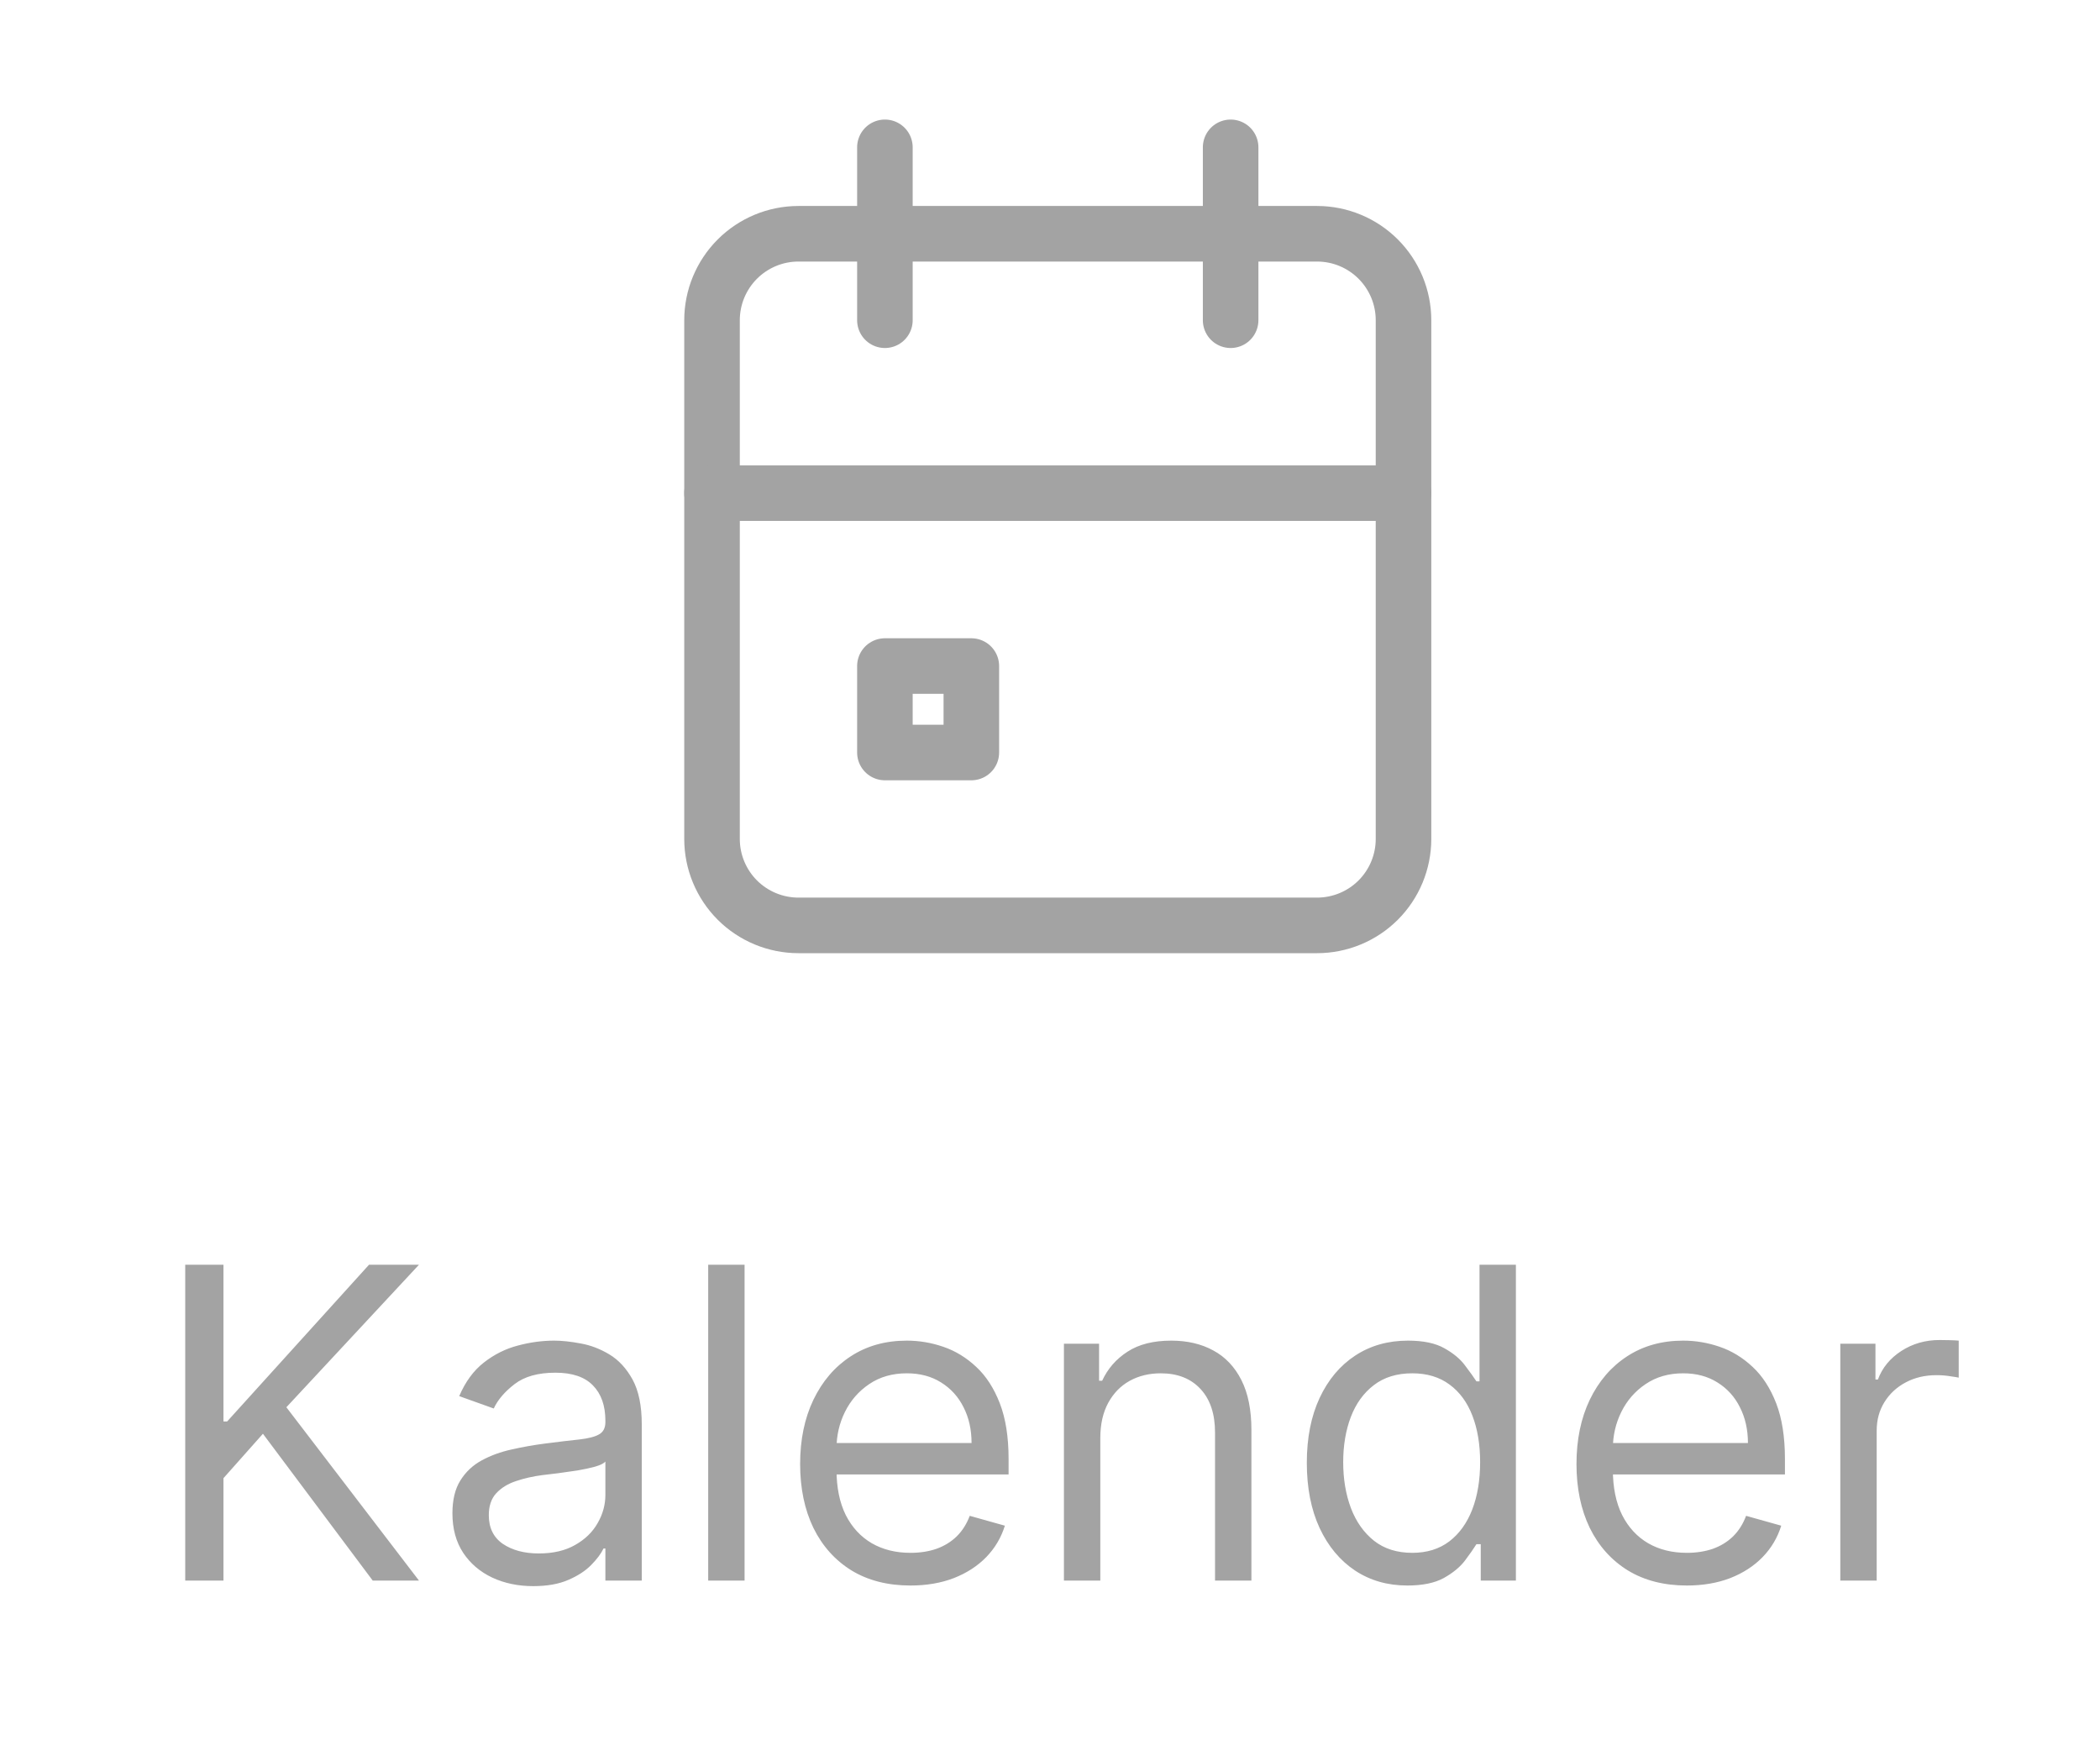 <svg width="68" height="57" viewBox="0 0 68 57" fill="none" xmlns="http://www.w3.org/2000/svg">
<g clip-path="url(#clip0_365_978)">
<path d="M23.056 10.367C23.056 9.625 23.351 8.913 23.876 8.388C24.401 7.863 25.113 7.568 25.855 7.568H42.648C43.39 7.568 44.102 7.863 44.627 8.388C45.152 8.913 45.447 9.625 45.447 10.367V27.16C45.447 27.903 45.152 28.615 44.627 29.14C44.102 29.664 43.39 29.959 42.648 29.959H25.855C25.113 29.959 24.401 29.664 23.876 29.14C23.351 28.615 23.056 27.903 23.056 27.16V10.367Z" stroke="#A3A3A3" stroke-width="1.799" stroke-linecap="round" stroke-linejoin="round"/>
<path d="M39.849 4.77V10.367" stroke="#A3A3A3" stroke-width="1.799" stroke-linecap="round" stroke-linejoin="round"/>
<path d="M28.654 4.77V10.367" stroke="#A3A3A3" stroke-width="1.799" stroke-linecap="round" stroke-linejoin="round"/>
<path d="M23.056 15.965H45.447" stroke="#A3A3A3" stroke-width="1.799" stroke-linecap="round" stroke-linejoin="round"/>
<path d="M28.654 21.563H31.453V24.362H28.654V21.563Z" stroke="#A3A3A3" stroke-width="1.799" stroke-linecap="round" stroke-linejoin="round"/>
</g>
<path d="M5.998 51.17V40.945H7.236V46.018H7.356L11.949 40.945H13.567L9.273 45.559L13.567 51.17H12.069L8.514 46.417L7.236 47.855V51.17H5.998ZM17.266 51.35C16.78 51.35 16.339 51.259 15.943 51.075C15.547 50.889 15.232 50.621 14.999 50.272C14.767 49.919 14.65 49.493 14.65 48.994C14.65 48.554 14.737 48.198 14.91 47.925C15.083 47.649 15.314 47.432 15.604 47.276C15.893 47.12 16.213 47.003 16.562 46.927C16.915 46.847 17.27 46.783 17.626 46.737C18.092 46.677 18.469 46.632 18.759 46.602C19.052 46.569 19.265 46.514 19.398 46.437C19.535 46.361 19.603 46.228 19.603 46.038V45.998C19.603 45.505 19.468 45.123 19.198 44.85C18.932 44.577 18.528 44.44 17.985 44.44C17.423 44.44 16.982 44.563 16.662 44.81C16.343 45.056 16.118 45.319 15.988 45.599L14.87 45.199C15.069 44.733 15.336 44.37 15.668 44.111C16.005 43.848 16.371 43.665 16.767 43.562C17.166 43.455 17.559 43.402 17.945 43.402C18.192 43.402 18.474 43.432 18.794 43.492C19.117 43.548 19.428 43.666 19.728 43.846C20.03 44.026 20.282 44.297 20.482 44.66C20.681 45.023 20.781 45.509 20.781 46.118V51.17H19.603V50.132H19.543C19.463 50.298 19.33 50.476 19.143 50.666C18.957 50.856 18.709 51.017 18.399 51.15C18.09 51.284 17.712 51.35 17.266 51.35ZM17.446 50.292C17.912 50.292 18.305 50.2 18.624 50.017C18.947 49.834 19.19 49.598 19.353 49.308C19.52 49.019 19.603 48.714 19.603 48.395V47.316C19.553 47.376 19.443 47.431 19.273 47.481C19.107 47.527 18.914 47.569 18.694 47.606C18.478 47.639 18.266 47.669 18.06 47.696C17.857 47.719 17.692 47.739 17.566 47.755C17.259 47.795 16.973 47.86 16.707 47.95C16.444 48.037 16.231 48.168 16.068 48.344C15.908 48.518 15.828 48.754 15.828 49.053C15.828 49.463 15.98 49.773 16.283 49.982C16.589 50.188 16.977 50.292 17.446 50.292ZM24.11 40.945V51.17H22.932V40.945H24.11ZM29.483 51.33C28.744 51.33 28.107 51.167 27.571 50.841C27.039 50.511 26.628 50.052 26.338 49.463C26.052 48.87 25.909 48.181 25.909 47.396C25.909 46.61 26.052 45.918 26.338 45.319C26.628 44.717 27.03 44.247 27.546 43.911C28.065 43.572 28.671 43.402 29.363 43.402C29.763 43.402 30.157 43.468 30.547 43.602C30.936 43.735 31.291 43.951 31.61 44.251C31.93 44.547 32.184 44.94 32.374 45.429C32.564 45.918 32.659 46.52 32.659 47.236V47.735H26.747V46.717H31.46C31.46 46.284 31.374 45.898 31.201 45.559C31.031 45.219 30.788 44.951 30.472 44.755C30.159 44.558 29.79 44.46 29.363 44.46C28.894 44.46 28.488 44.577 28.145 44.81C27.806 45.039 27.544 45.339 27.361 45.708C27.178 46.078 27.087 46.474 27.087 46.897V47.576C27.087 48.155 27.187 48.646 27.386 49.048C27.589 49.448 27.871 49.752 28.23 49.962C28.59 50.169 29.007 50.272 29.483 50.272C29.793 50.272 30.073 50.228 30.322 50.142C30.575 50.052 30.793 49.919 30.976 49.742C31.159 49.563 31.301 49.34 31.401 49.074L32.539 49.393C32.419 49.779 32.218 50.119 31.935 50.411C31.652 50.701 31.302 50.927 30.886 51.09C30.47 51.25 30.003 51.33 29.483 51.33ZM35.629 46.557V51.17H34.451V43.502H35.589V44.7H35.689C35.869 44.31 36.142 43.998 36.508 43.761C36.874 43.522 37.347 43.402 37.926 43.402C38.445 43.402 38.9 43.508 39.289 43.721C39.678 43.931 39.981 44.251 40.198 44.68C40.414 45.106 40.522 45.645 40.522 46.297V51.17H39.344V46.377C39.344 45.775 39.188 45.306 38.875 44.969C38.562 44.63 38.132 44.46 37.587 44.46C37.21 44.46 36.874 44.542 36.578 44.705C36.285 44.868 36.054 45.106 35.884 45.419C35.714 45.732 35.629 46.111 35.629 46.557ZM45.571 51.33C44.932 51.33 44.368 51.169 43.879 50.846C43.389 50.52 43.007 50.06 42.73 49.468C42.454 48.872 42.316 48.168 42.316 47.356C42.316 46.55 42.454 45.852 42.73 45.259C43.007 44.667 43.391 44.209 43.883 43.886C44.376 43.563 44.945 43.402 45.591 43.402C46.09 43.402 46.485 43.485 46.774 43.651C47.067 43.815 47.29 44.001 47.443 44.211C47.6 44.417 47.721 44.587 47.808 44.72H47.908V40.945H49.086V51.17H47.948V49.992H47.808C47.721 50.132 47.598 50.308 47.438 50.521C47.279 50.731 47.051 50.919 46.754 51.086C46.458 51.249 46.064 51.33 45.571 51.33ZM45.731 50.272C46.203 50.272 46.603 50.149 46.929 49.902C47.255 49.653 47.503 49.308 47.673 48.869C47.843 48.426 47.928 47.915 47.928 47.336C47.928 46.764 47.844 46.263 47.678 45.833C47.512 45.401 47.265 45.064 46.939 44.825C46.613 44.582 46.21 44.46 45.731 44.46C45.232 44.46 44.816 44.588 44.483 44.845C44.153 45.098 43.905 45.442 43.739 45.878C43.576 46.311 43.494 46.797 43.494 47.336C43.494 47.882 43.577 48.378 43.744 48.824C43.913 49.267 44.163 49.619 44.493 49.882C44.825 50.142 45.238 50.272 45.731 50.272ZM54.623 51.33C53.884 51.33 53.246 51.167 52.711 50.841C52.178 50.511 51.767 50.052 51.477 49.463C51.191 48.87 51.048 48.181 51.048 47.396C51.048 46.61 51.191 45.918 51.477 45.319C51.767 44.717 52.17 44.247 52.686 43.911C53.205 43.572 53.811 43.402 54.503 43.402C54.902 43.402 55.297 43.468 55.686 43.602C56.076 43.735 56.43 43.951 56.75 44.251C57.069 44.547 57.324 44.94 57.514 45.429C57.703 45.918 57.798 46.52 57.798 47.236V47.735H51.887V46.717H56.6C56.6 46.284 56.513 45.898 56.34 45.559C56.171 45.219 55.928 44.951 55.611 44.755C55.298 44.558 54.929 44.46 54.503 44.46C54.034 44.46 53.628 44.577 53.285 44.81C52.945 45.039 52.684 45.339 52.501 45.708C52.318 46.078 52.226 46.474 52.226 46.897V47.576C52.226 48.155 52.326 48.646 52.526 49.048C52.729 49.448 53.01 49.752 53.37 49.962C53.729 50.169 54.147 50.272 54.623 50.272C54.932 50.272 55.212 50.228 55.462 50.142C55.715 50.052 55.933 49.919 56.116 49.742C56.299 49.563 56.44 49.34 56.54 49.074L57.678 49.393C57.559 49.779 57.357 50.119 57.074 50.411C56.791 50.701 56.442 50.927 56.026 51.09C55.61 51.25 55.142 51.33 54.623 51.33ZM59.591 51.17V43.502H60.729V44.66H60.809C60.949 44.281 61.202 43.973 61.568 43.736C61.934 43.5 62.346 43.382 62.806 43.382C62.892 43.382 63.001 43.383 63.13 43.387C63.26 43.39 63.358 43.395 63.425 43.402V44.6C63.385 44.59 63.294 44.575 63.15 44.555C63.011 44.532 62.862 44.52 62.706 44.52C62.333 44.52 62 44.598 61.708 44.755C61.418 44.908 61.188 45.121 61.019 45.394C60.852 45.663 60.769 45.971 60.769 46.318V51.17H59.591Z" fill="#A3A3A3"/>
<defs>
<clipPath id="clip0_365_978">
<rect width="33.586" height="33.586" fill="white" transform="translate(17.458 0.571)"/>
</clipPath>
</defs>
</svg>
